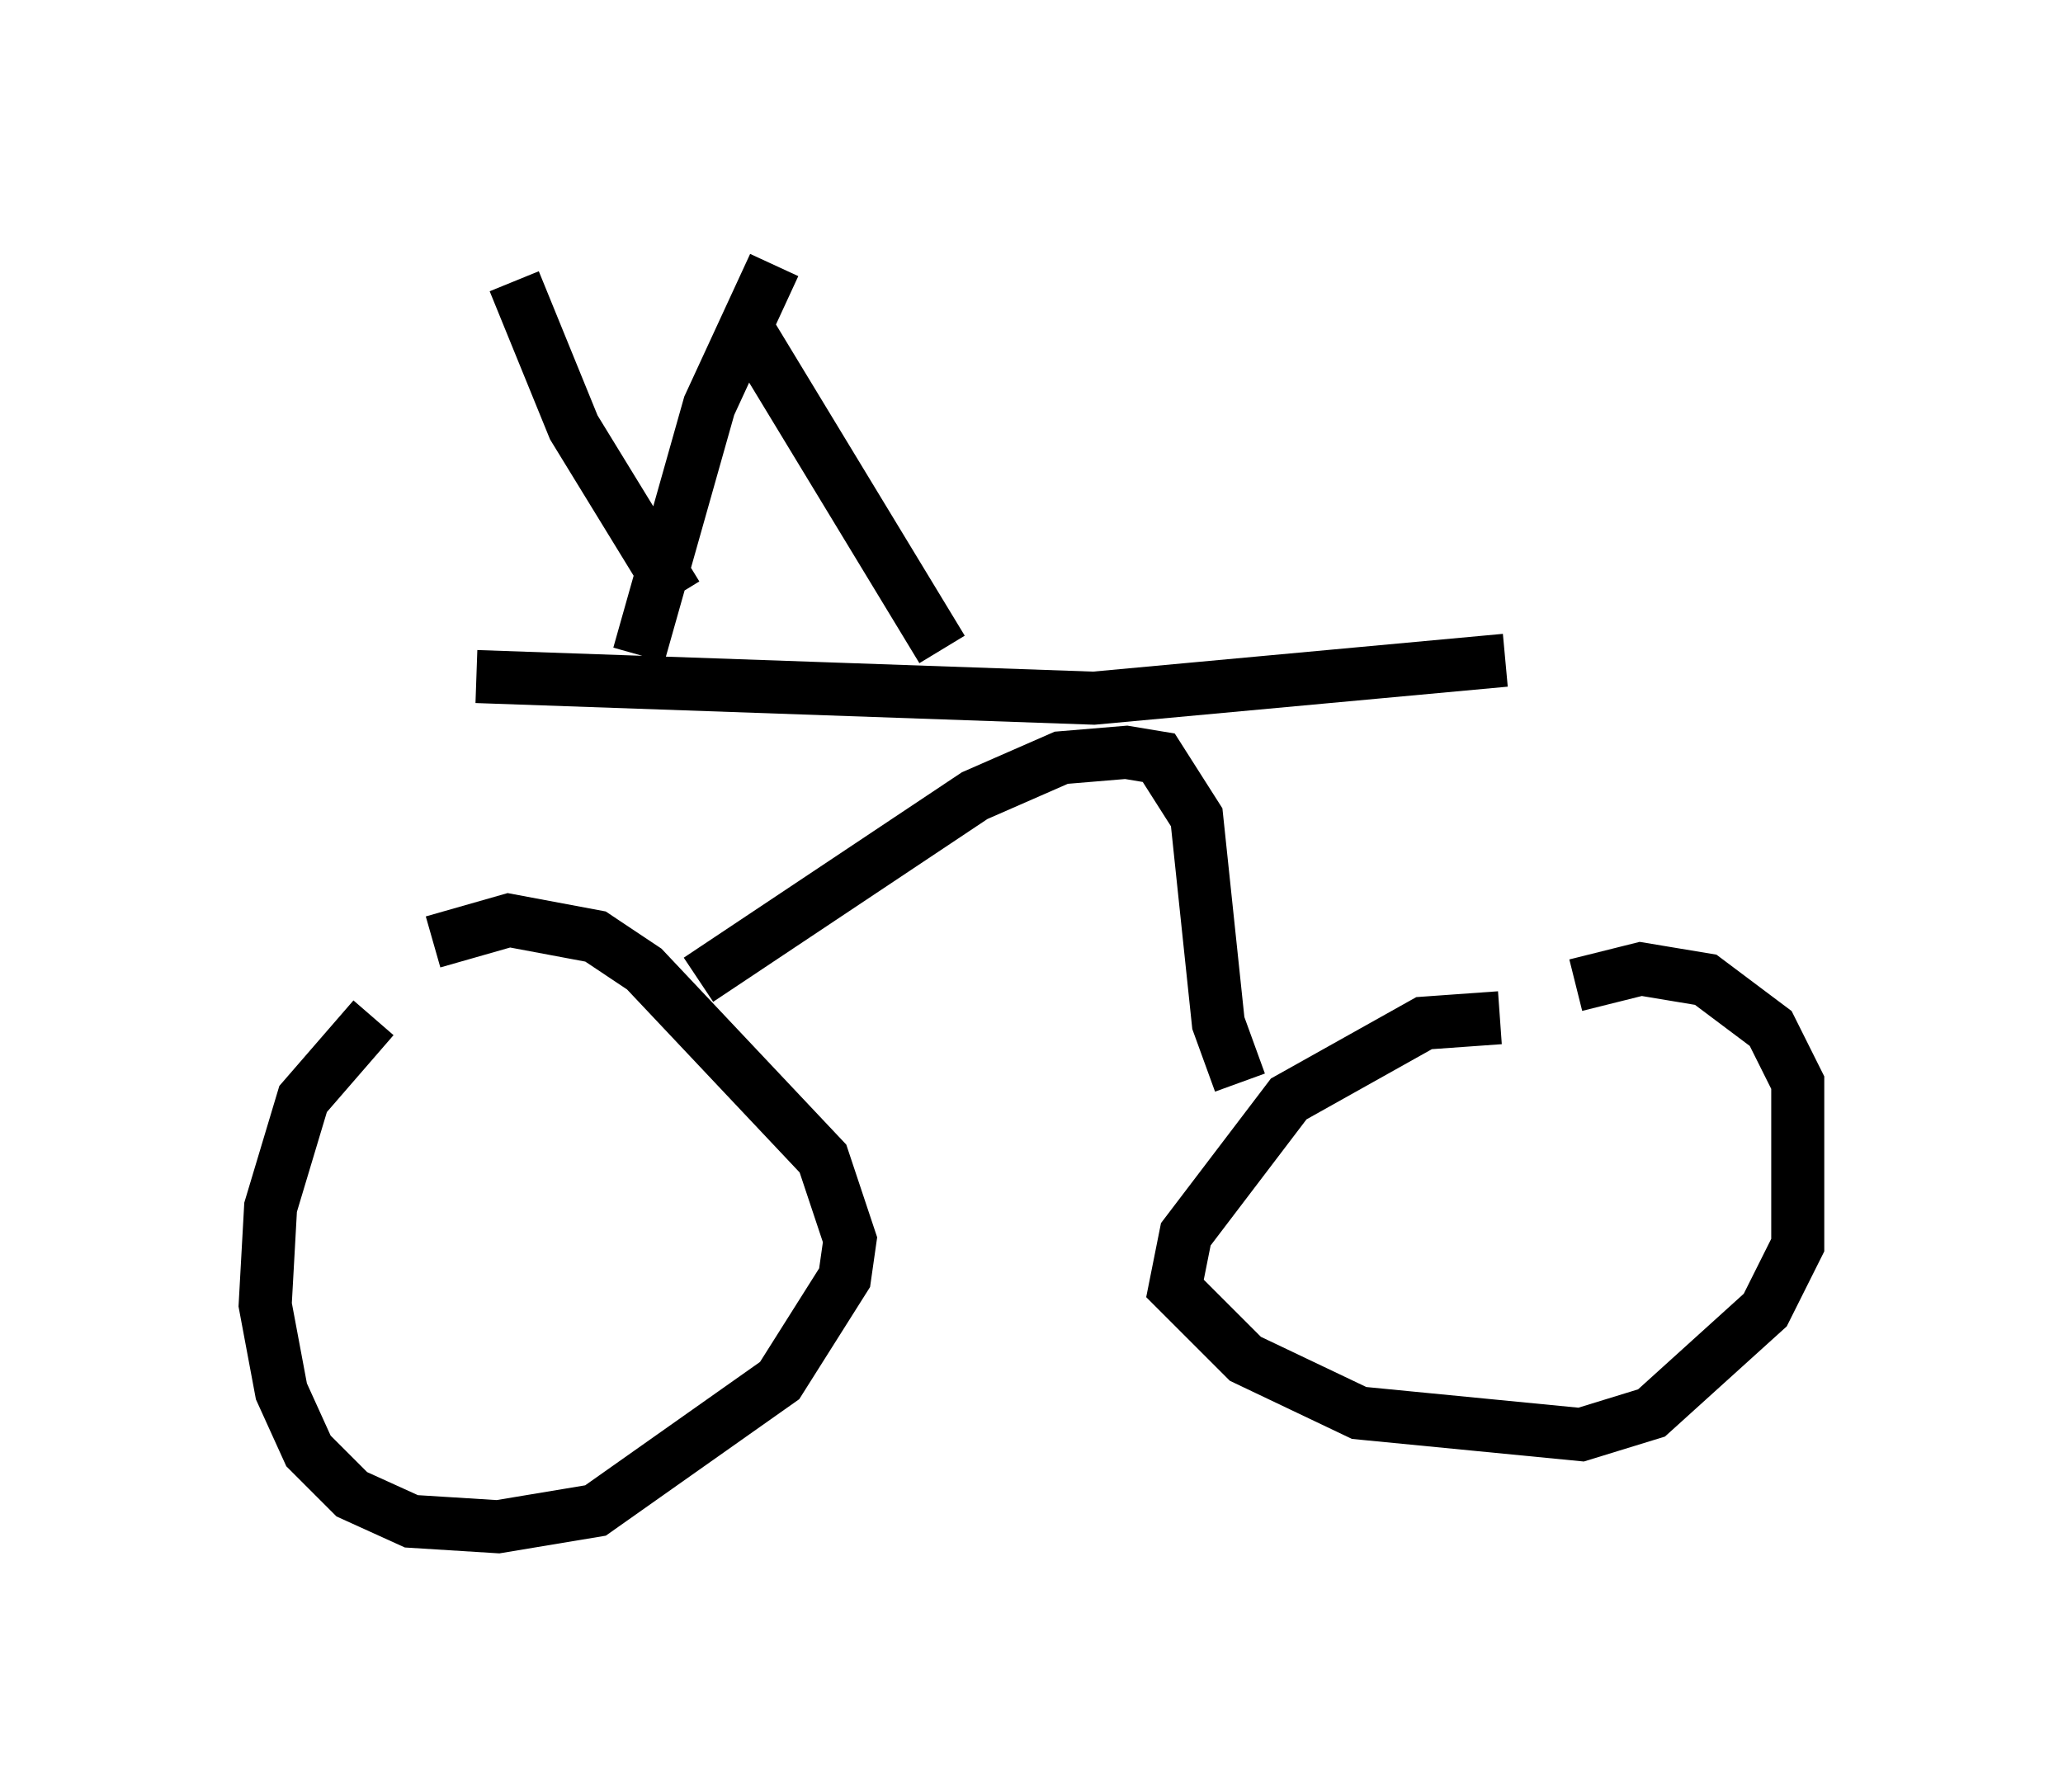 <?xml version="1.0" encoding="utf-8" ?>
<svg baseProfile="full" height="33.786" version="1.1" width="38.89" xmlns="http://www.w3.org/2000/svg" xmlns:ev="http://www.w3.org/2001/xml-events" xmlns:xlink="http://www.w3.org/1999/xlink"><defs /><rect fill="white" height="33.786" width="38.89" x="0" y="0" /><path d="M7.756, 19.088 m-0.715, 0.102 l-1.327, 1.531 -0.613, 2.042 l-0.102, 1.838 0.306, 1.633 l0.51, 1.123 0.817, 0.817 l1.123, 0.51 1.633, 0.102 l1.838, -0.306 3.471, -2.45 l1.225, -1.94 0.102, -0.715 l-0.51, -1.531 -3.369, -3.573 l-0.919, -0.613 -1.633, -0.306 l-1.429, 0.408 m20.111, 1.429 l-1.429, 0.102 -2.552, 1.429 l-1.94, 2.552 -0.204, 1.021 l1.327, 1.327 2.144, 1.021 l4.185, 0.408 1.327, -0.408 l2.144, -1.94 0.613, -1.225 l0.0, -3.063 -0.51, -1.021 l-1.225, -0.919 -1.225, -0.204 l-1.225, 0.306 m-16.538, -0.102 l5.206, -3.471 1.633, -0.715 l1.225, -0.102 0.613, 0.102 l0.715, 1.123 0.408, 3.879 l0.408, 1.123 m-14.394, -7.656 l11.638, 0.408 7.758, -0.715 m-16.334, -0.102 l1.327, -4.696 1.225, -2.654 m-0.613, 1.021 l3.777, 6.227 m-5.002, -1.021 l-1.94, -3.165 -1.123, -2.756 " fill="none" stroke="black" stroke-width="1" /></svg>